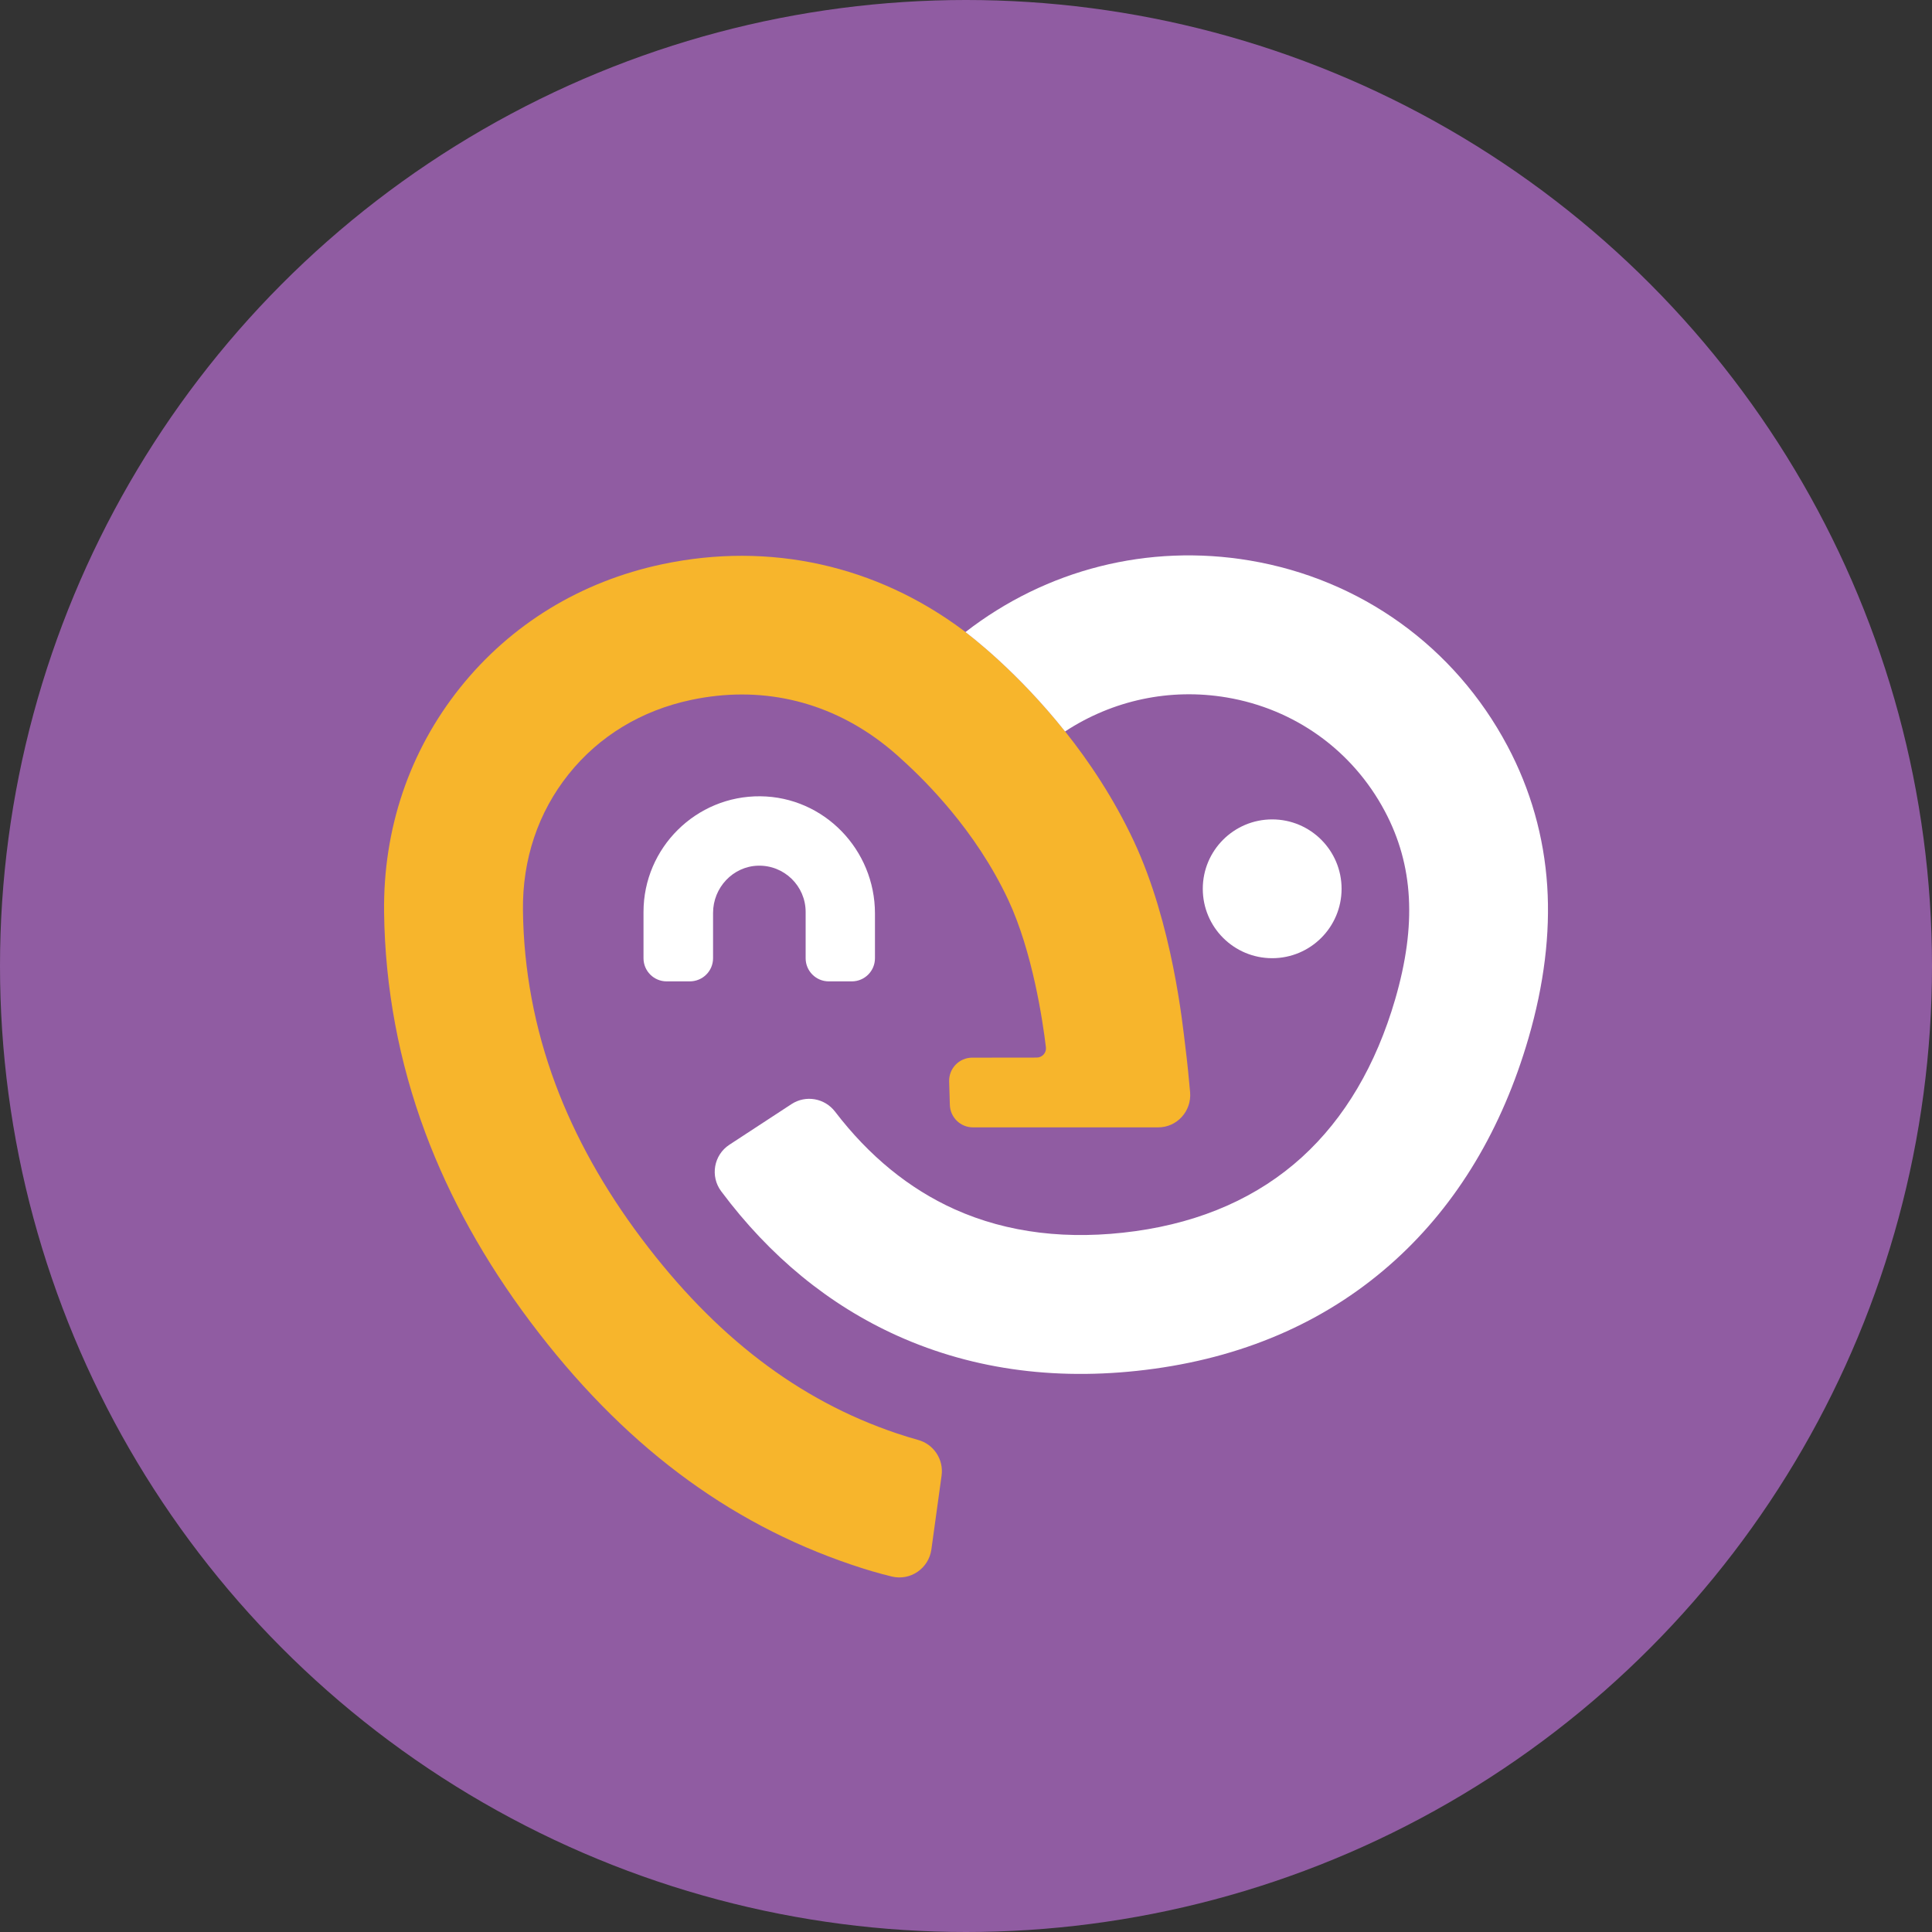 <?xml version="1.0" encoding="utf-8"?>
<!-- Generator: Adobe Illustrator 26.0.2, SVG Export Plug-In . SVG Version: 6.00 Build 0)  -->
<svg version="1.1" id="圖層_1" xmlns="http://www.w3.org/2000/svg" xmlns:xlink="http://www.w3.org/1999/xlink" x="0px" y="0px"
	 viewBox="0 0 250 250" style="enable-background:new 0 0 250 250;" xml:space="preserve">
<rect x="0" y="0" width="250" height="250" fill="#333333" stroke="none"/>
<style type="text/css">
	.st0{fill:#7EAFFB;}
	.st1{fill:#729CE0;}
	.st2{fill:#FAFAFA;}
	.st3{fill:none;stroke:#729CE0;stroke-miterlimit:10;}
	.st4{fill:#F4B22C;}
	.st5{fill:#FFA000;}
	.st6{fill:none;}
	.st7{fill:#F9FAFA;}
	.st8{fill:#166CA9;}
	.st9{fill:#119DD0;}
	.st10{fill:#0F83B0;}
	.st11{fill:#FAFBFB;}
	.st12{fill:none;stroke:#FFFFFF;stroke-miterlimit:10;}
	.st13{fill:#FFFFFF;}
	.st14{fill:#BEFF73;}
	.st15{fill:#905CA2;}
	.st16{fill:#F7B52C;}
	.st17{fill:#5F1985;}
</style>
<g>
	<g>
		<g>
			<circle class="st15" cx="125" cy="125" r="125"/>
		</g>
	</g>
	<g>
		<path class="st16" d="M154,141.34c-0.15-1.7-0.35-3.79-0.64-6.09c-0.31-2.52-1.62-15.67-6.64-26.4
			c-2.57-5.49-5.75-10.26-8.9-14.21c-6.17-7.74-12.2-12.35-13.17-13.07c0,0,0,0,0,0c-11.24-8.4-25.01-11.51-38.95-8.56
			c-10.54,2.23-19.59,7.76-26.16,15.97c-6.57,8.22-9.97,18.27-9.84,29.06c0.12,9.77,1.92,19.38,5.34,28.55
			c3.13,8.4,7.71,16.63,13.6,24.47c11.78,15.68,25.39,25.96,41.6,31.43c1.83,0.62,3.53,1.12,5.15,1.51c2.41,0.59,4.79-1.05,5.13-3.5
			l1.32-9.56c0.29-2.09-1.02-4.07-3.06-4.62c-0.87-0.24-1.79-0.52-2.79-0.86c-12.66-4.27-23.45-12.52-32.98-25.2
			c-4.86-6.46-8.6-13.18-11.13-19.96c-2.7-7.23-4.12-14.8-4.21-22.49c-0.08-6.6,1.96-12.69,5.91-17.63
			c3.94-4.93,9.42-8.25,15.85-9.61c8.87-1.88,17.4,0.04,24.54,5.42c0.98,0.74,1.93,1.54,2.85,2.4c1.67,1.51,3.89,3.7,6.2,6.48
			c2.62,3.15,5.33,7.06,7.45,11.58c3.14,6.71,4.47,15.7,4.87,19.06c0.09,0.71-0.47,1.34-1.19,1.34c-1.94,0-5.59,0-8.36,0.01
			c-1.68,0.01-3.02,1.4-2.97,3.08l0.09,3.03c0.05,1.62,1.37,2.91,2.99,2.91h23.95C152.28,145.9,154.21,143.79,154,141.34z"/>
		<path class="st13" d="M200.21,114.64c-0.42-6.38-2.15-12.48-5.15-18.12c-6.82-12.83-18.97-21.57-33.34-23.99
			c-13.15-2.21-26.33,1.15-36.79,9.26c-0.09-0.07-0.19-0.14-0.28-0.21c0.97,0.72,7,5.32,13.17,13.07c6.16-4.04,13.55-5.64,20.91-4.4
			c8.82,1.49,16.28,6.85,20.46,14.71c3.72,6.99,4.14,14.72,1.35,24.33c-2.49,8.55-6.55,15.42-12.06,20.44
			c-5.67,5.16-12.93,8.38-21.56,9.58c-8.67,1.2-16.54,0.25-23.39-2.83c-5.89-2.65-11.08-6.89-15.47-12.63
			c-1.34-1.75-3.79-2.19-5.64-0.98l-8.04,5.26c-2.02,1.32-2.51,4.08-1.06,6.02c6.3,8.44,13.97,14.73,22.85,18.72
			c9.98,4.48,21.16,5.91,33.22,4.24c12.29-1.7,22.78-6.44,31.18-14.08c8-7.28,13.8-16.94,17.22-28.71
			C199.8,127.41,200.61,120.8,200.21,114.64z"/>
		<path class="st13" d="M92.27,123.99v-5.86c0-3.26,2.56-6.02,5.82-6.11c3.38-0.09,6.16,2.62,6.16,5.99v5.99
			c0,1.65,1.34,2.99,2.99,2.99h2.99c1.65,0,2.99-1.34,2.99-2.99v-5.8c0-8.24-6.58-15.08-14.83-15.16
			c-8.32-0.08-15.12,6.67-15.12,14.97v5.99c0,1.65,1.34,2.99,2.99,2.99h2.99C90.93,126.99,92.27,125.65,92.27,123.99z"/>
		<circle class="st13" cx="164.62" cy="115.01" r="8.98"/>
	</g>
</g>
</svg>
